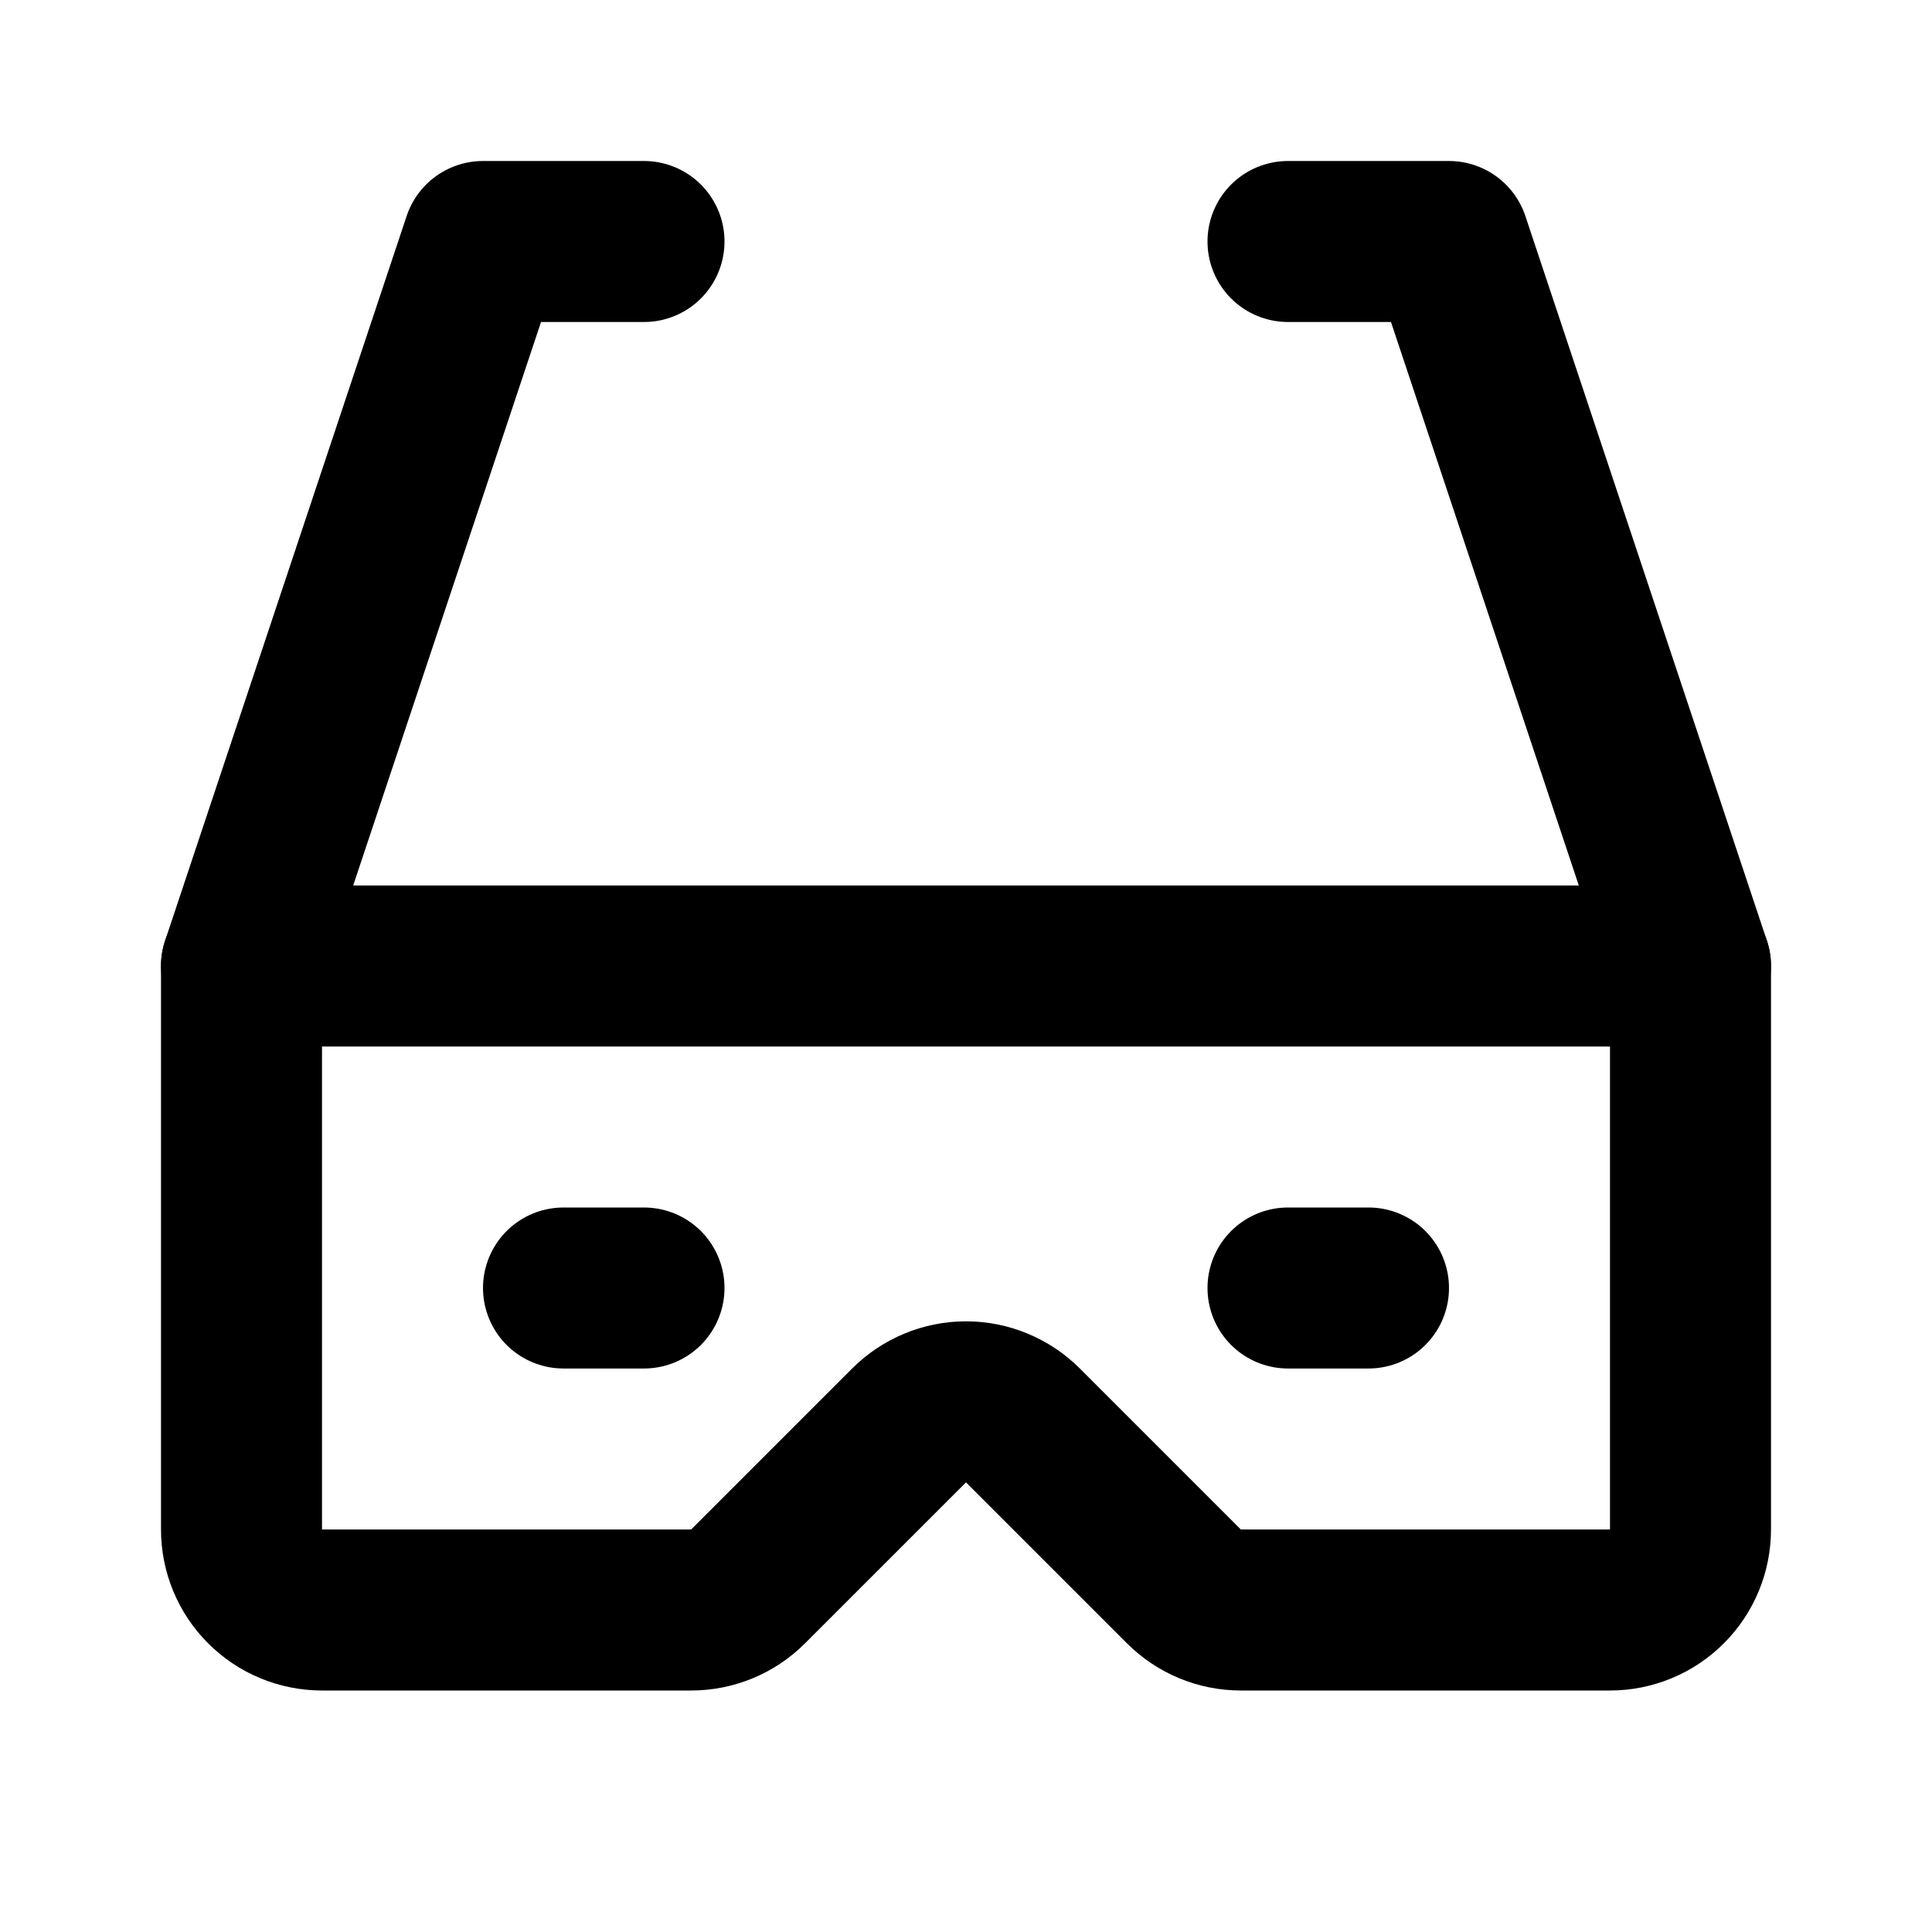 <svg width="24" height="24" viewBox="0 0 24 24" fill="none" xmlns="http://www.w3.org/2000/svg">
<g clip-path="url(#clip0_802_62411)">
<path d="M8 3H6L3 12" stroke="black" stroke-width="2" stroke-linecap="round" stroke-linejoin="round"/>
<path d="M16 3H18L21 12" stroke="black" stroke-width="2" stroke-linecap="round" stroke-linejoin="round"/>
<path d="M3 12V19C3 19.265 3.105 19.52 3.293 19.707C3.48 19.895 3.735 20 4 20H8.586C8.851 20 9.106 19.895 9.293 19.707L11.293 17.707C11.48 17.52 11.735 17.414 12 17.414C12.265 17.414 12.52 17.52 12.707 17.707L14.707 19.707C14.895 19.895 15.149 20 15.414 20H20C20.265 20 20.52 19.895 20.707 19.707C20.895 19.52 21 19.265 21 19V12H3Z" stroke="black" stroke-width="2" stroke-linecap="round" stroke-linejoin="round"/>
<path d="M7 16H8" stroke="black" stroke-width="2" stroke-linecap="round" stroke-linejoin="round"/>
<path d="M16 16H17" stroke="black" stroke-width="2" stroke-linecap="round" stroke-linejoin="round"/>
</g>
<defs>
<clipPath id="clip0_802_62411">
<rect width="24" height="24" fill="white"/>
</clipPath>
</defs>
</svg>
